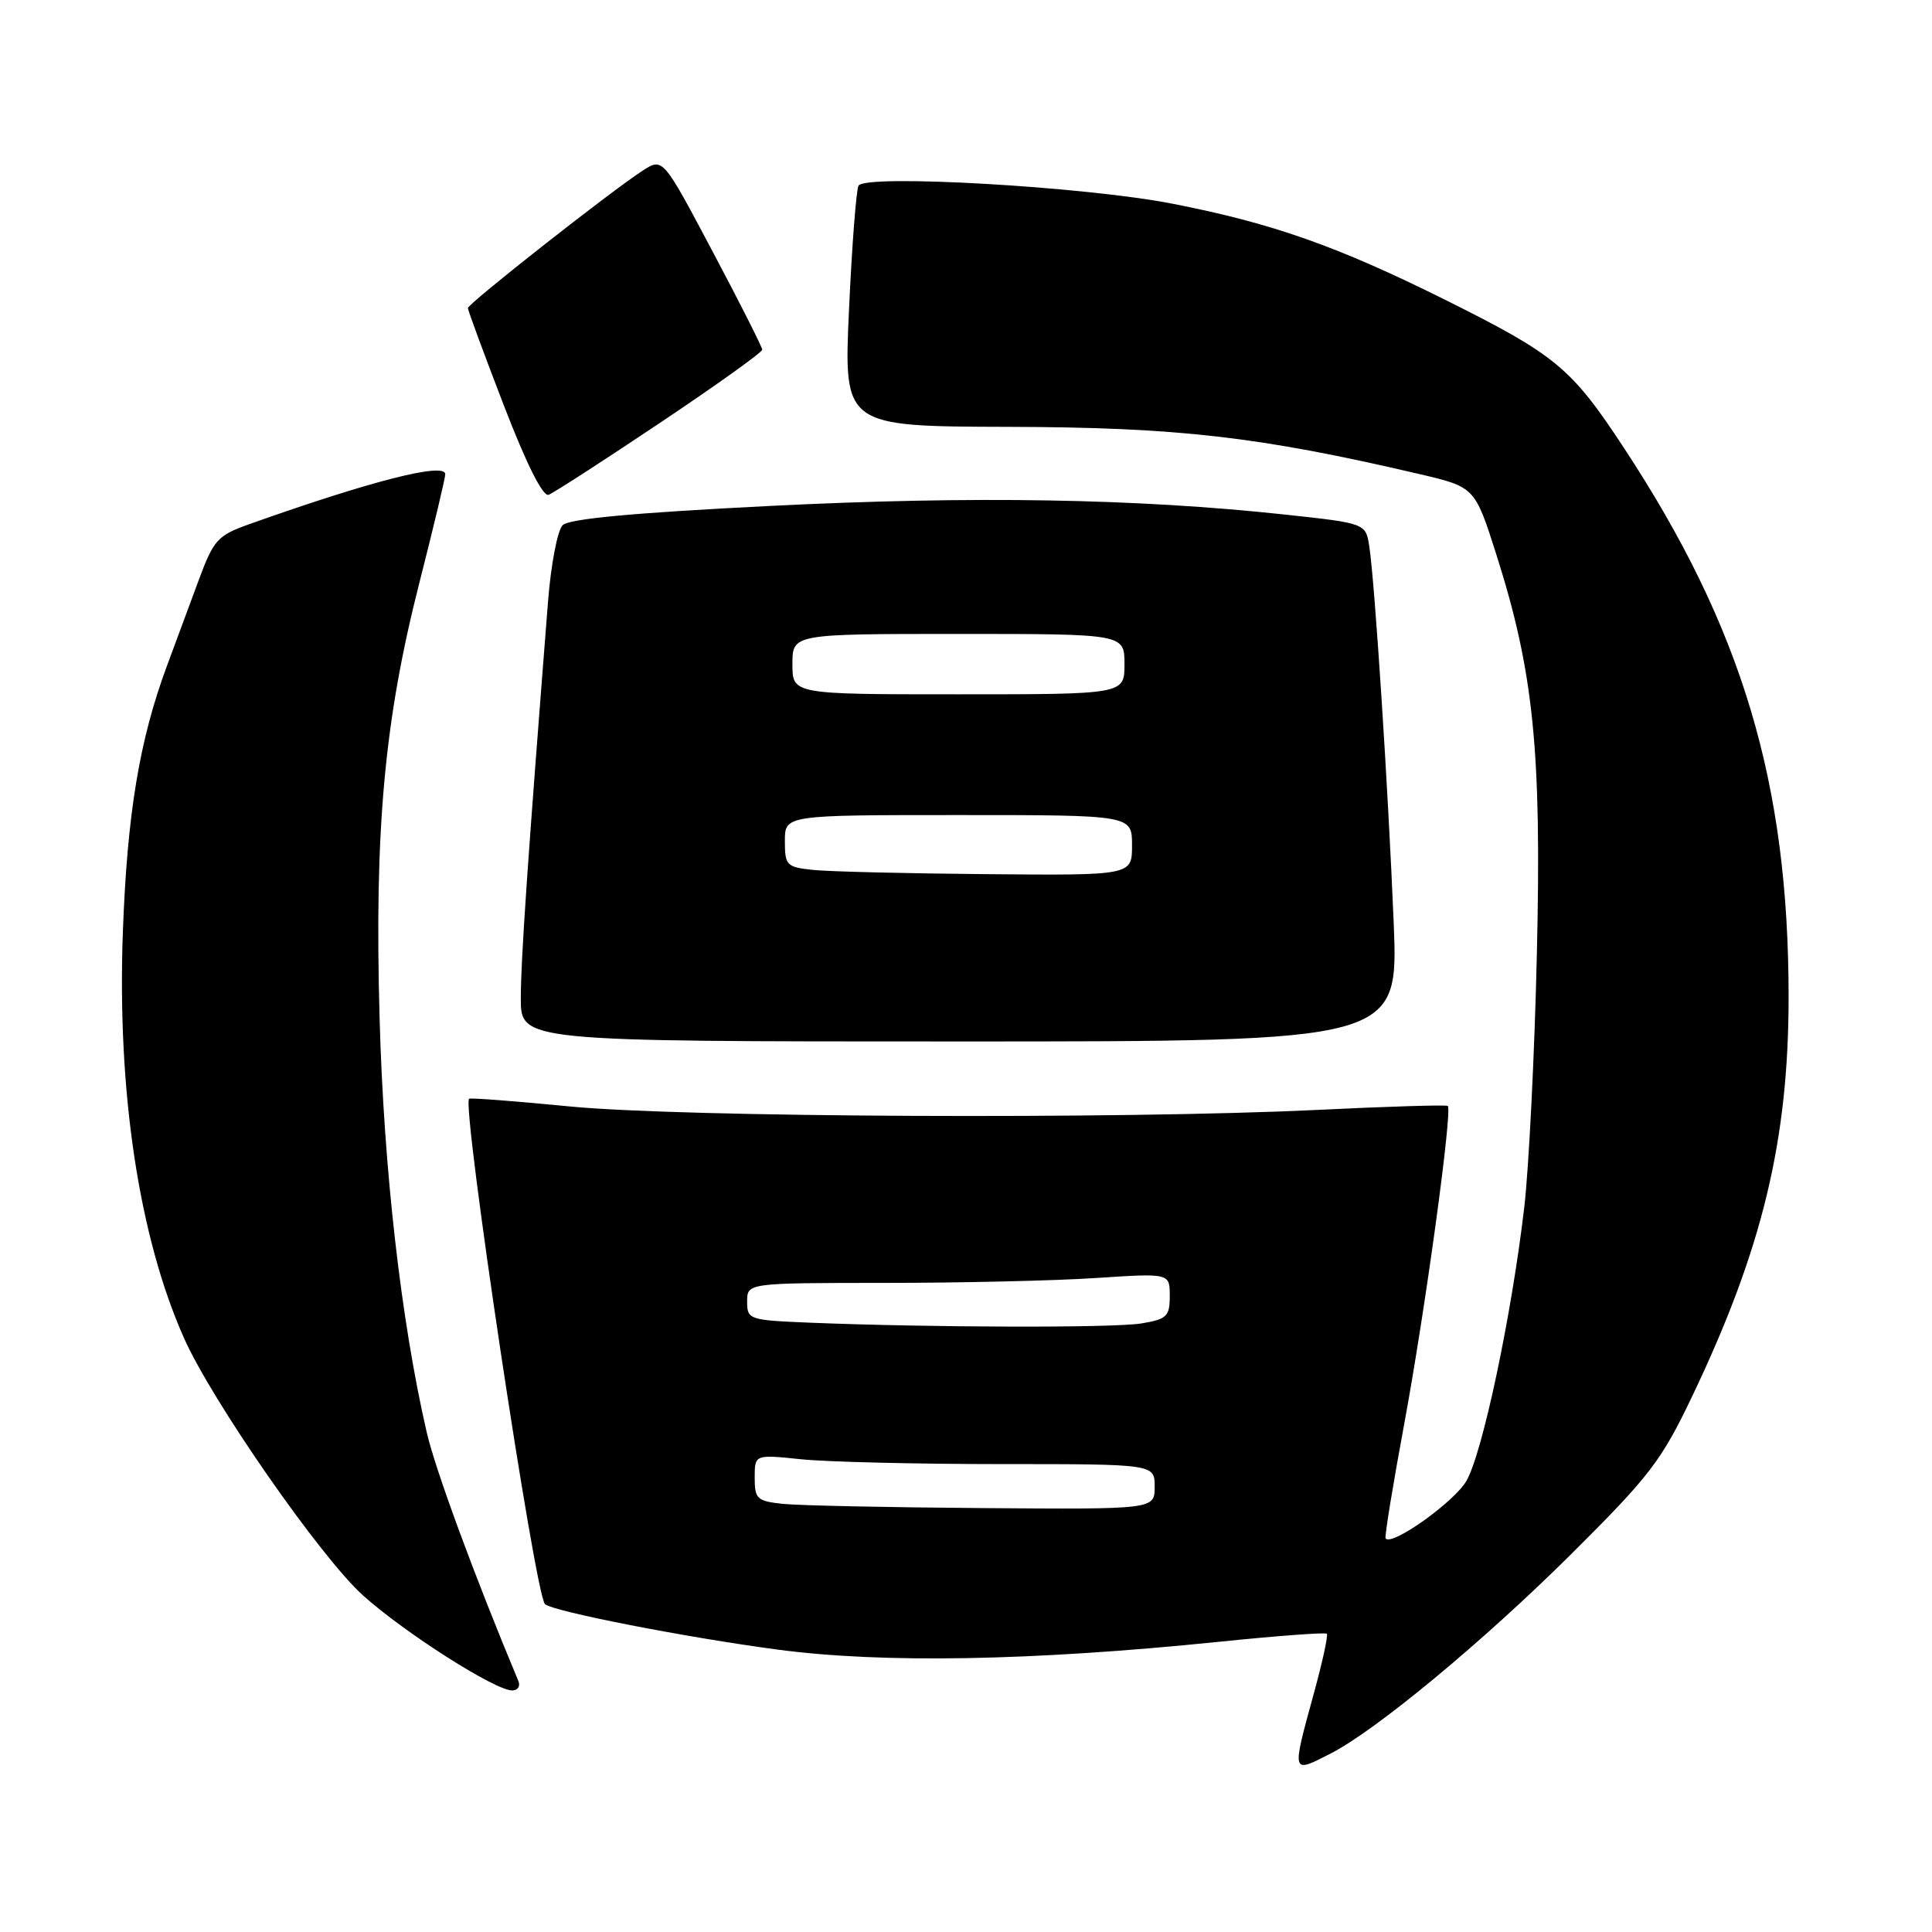 <?xml version="1.0" encoding="UTF-8" standalone="no"?>
<!DOCTYPE svg PUBLIC "-//W3C//DTD SVG 1.1//EN" "http://www.w3.org/Graphics/SVG/1.1/DTD/svg11.dtd" >
<svg xmlns="http://www.w3.org/2000/svg" xmlns:xlink="http://www.w3.org/1999/xlink" version="1.1" viewBox="0 0 256 256">
 <g >
 <path fill="currentColor"
d=" M 176.30 232.36 C 182.32 229.29 196.49 217.54 208.10 206.02 C 218.60 195.58 220.12 193.61 224.23 185.00 C 233.53 165.51 237.00 151.11 237.00 132.07 C 236.99 103.70 230.84 83.18 215.20 59.38 C 208.20 48.72 206.17 47.04 191.50 39.73 C 177.19 32.61 168.61 29.58 155.34 26.99 C 143.74 24.72 114.69 23.05 113.76 24.60 C 113.46 25.10 112.89 32.47 112.50 41.00 C 111.79 56.50 111.79 56.50 133.64 56.56 C 156.07 56.62 166.82 57.85 187.96 62.79 C 195.42 64.53 195.42 64.53 198.27 73.47 C 203.22 89.02 204.28 99.44 203.64 126.50 C 203.34 139.70 202.58 154.78 201.97 160.00 C 200.28 174.40 196.43 192.59 194.30 196.24 C 192.67 199.04 184.43 204.90 183.60 203.86 C 183.44 203.66 184.57 196.75 186.10 188.50 C 188.85 173.61 192.48 147.11 191.84 146.54 C 191.65 146.38 183.85 146.61 174.50 147.07 C 148.43 148.33 90.33 148.06 75.50 146.61 C 68.35 145.91 62.35 145.45 62.16 145.59 C 61.14 146.36 70.88 211.21 72.21 212.55 C 73.16 213.50 90.89 216.97 103.03 218.58 C 116.97 220.43 136.66 220.08 161.48 217.55 C 169.17 216.76 175.62 216.28 175.81 216.48 C 176.01 216.67 175.23 220.25 174.08 224.43 C 171.14 235.15 171.11 235.02 176.30 232.36 Z  M 68.69 222.75 C 62.91 208.93 57.68 194.73 56.54 189.78 C 53.13 174.97 50.85 154.90 50.30 134.97 C 49.60 109.87 50.93 95.38 55.59 77.14 C 57.46 69.79 59.00 63.35 59.00 62.84 C 59.00 61.21 49.13 63.73 32.99 69.47 C 28.84 70.95 28.30 71.55 26.36 76.79 C 25.20 79.93 23.28 85.10 22.10 88.29 C 18.47 98.09 16.85 107.87 16.28 123.50 C 15.51 144.64 18.41 163.87 24.38 177.30 C 28.10 185.67 42.50 206.37 48.11 211.41 C 53.60 216.34 65.59 223.99 67.86 223.99 C 68.60 224.00 68.98 223.44 68.69 222.75 Z  M 184.67 122.25 C 183.95 104.66 182.17 77.14 181.44 72.42 C 180.97 69.34 180.97 69.34 170.24 68.18 C 150.57 66.06 128.87 65.69 102.02 67.04 C 84.01 67.94 75.40 68.74 74.55 69.59 C 73.87 70.28 73.00 74.81 72.62 79.67 C 69.90 114.25 69.01 127.23 69.01 132.25 C 69.00 138.00 69.00 138.00 127.16 138.00 C 185.31 138.00 185.31 138.00 184.67 122.25 Z  M 87.45 56.03 C 94.90 51.05 101.00 46.68 101.00 46.34 C 101.00 46.00 98.04 40.13 94.41 33.30 C 87.83 20.88 87.83 20.88 85.16 22.61 C 80.92 25.35 62.00 40.24 62.00 40.82 C 62.00 41.12 64.14 46.91 66.75 53.69 C 69.77 61.52 71.94 65.85 72.70 65.56 C 73.36 65.31 80.00 61.02 87.45 56.03 Z  M 103.75 199.27 C 100.31 198.91 100.00 198.62 100.00 195.80 C 100.00 192.72 100.00 192.72 106.15 193.36 C 109.53 193.71 121.45 194.00 132.65 194.00 C 153.00 194.00 153.00 194.00 153.00 197.00 C 153.00 200.00 153.00 200.00 130.25 199.83 C 117.74 199.74 105.81 199.49 103.75 199.27 Z  M 107.25 175.26 C 99.24 174.93 99.00 174.85 99.00 172.46 C 99.00 170.00 99.00 170.00 117.25 169.99 C 127.29 169.99 139.89 169.70 145.25 169.34 C 155.00 168.70 155.00 168.70 155.00 171.72 C 155.00 174.43 154.62 174.80 151.25 175.36 C 147.55 175.97 123.34 175.91 107.25 175.26 Z  M 107.75 115.27 C 104.22 114.90 104.00 114.68 104.00 111.44 C 104.00 108.00 104.00 108.00 127.00 108.00 C 150.00 108.00 150.00 108.00 150.00 112.00 C 150.00 116.00 150.00 116.00 130.75 115.83 C 120.16 115.74 109.81 115.49 107.75 115.27 Z  M 105.00 88.00 C 105.00 84.00 105.00 84.00 127.00 84.00 C 149.00 84.00 149.00 84.00 149.00 88.00 C 149.00 92.00 149.00 92.00 127.00 92.00 C 105.00 92.00 105.00 92.00 105.00 88.00 Z "/>
</g>
</svg>